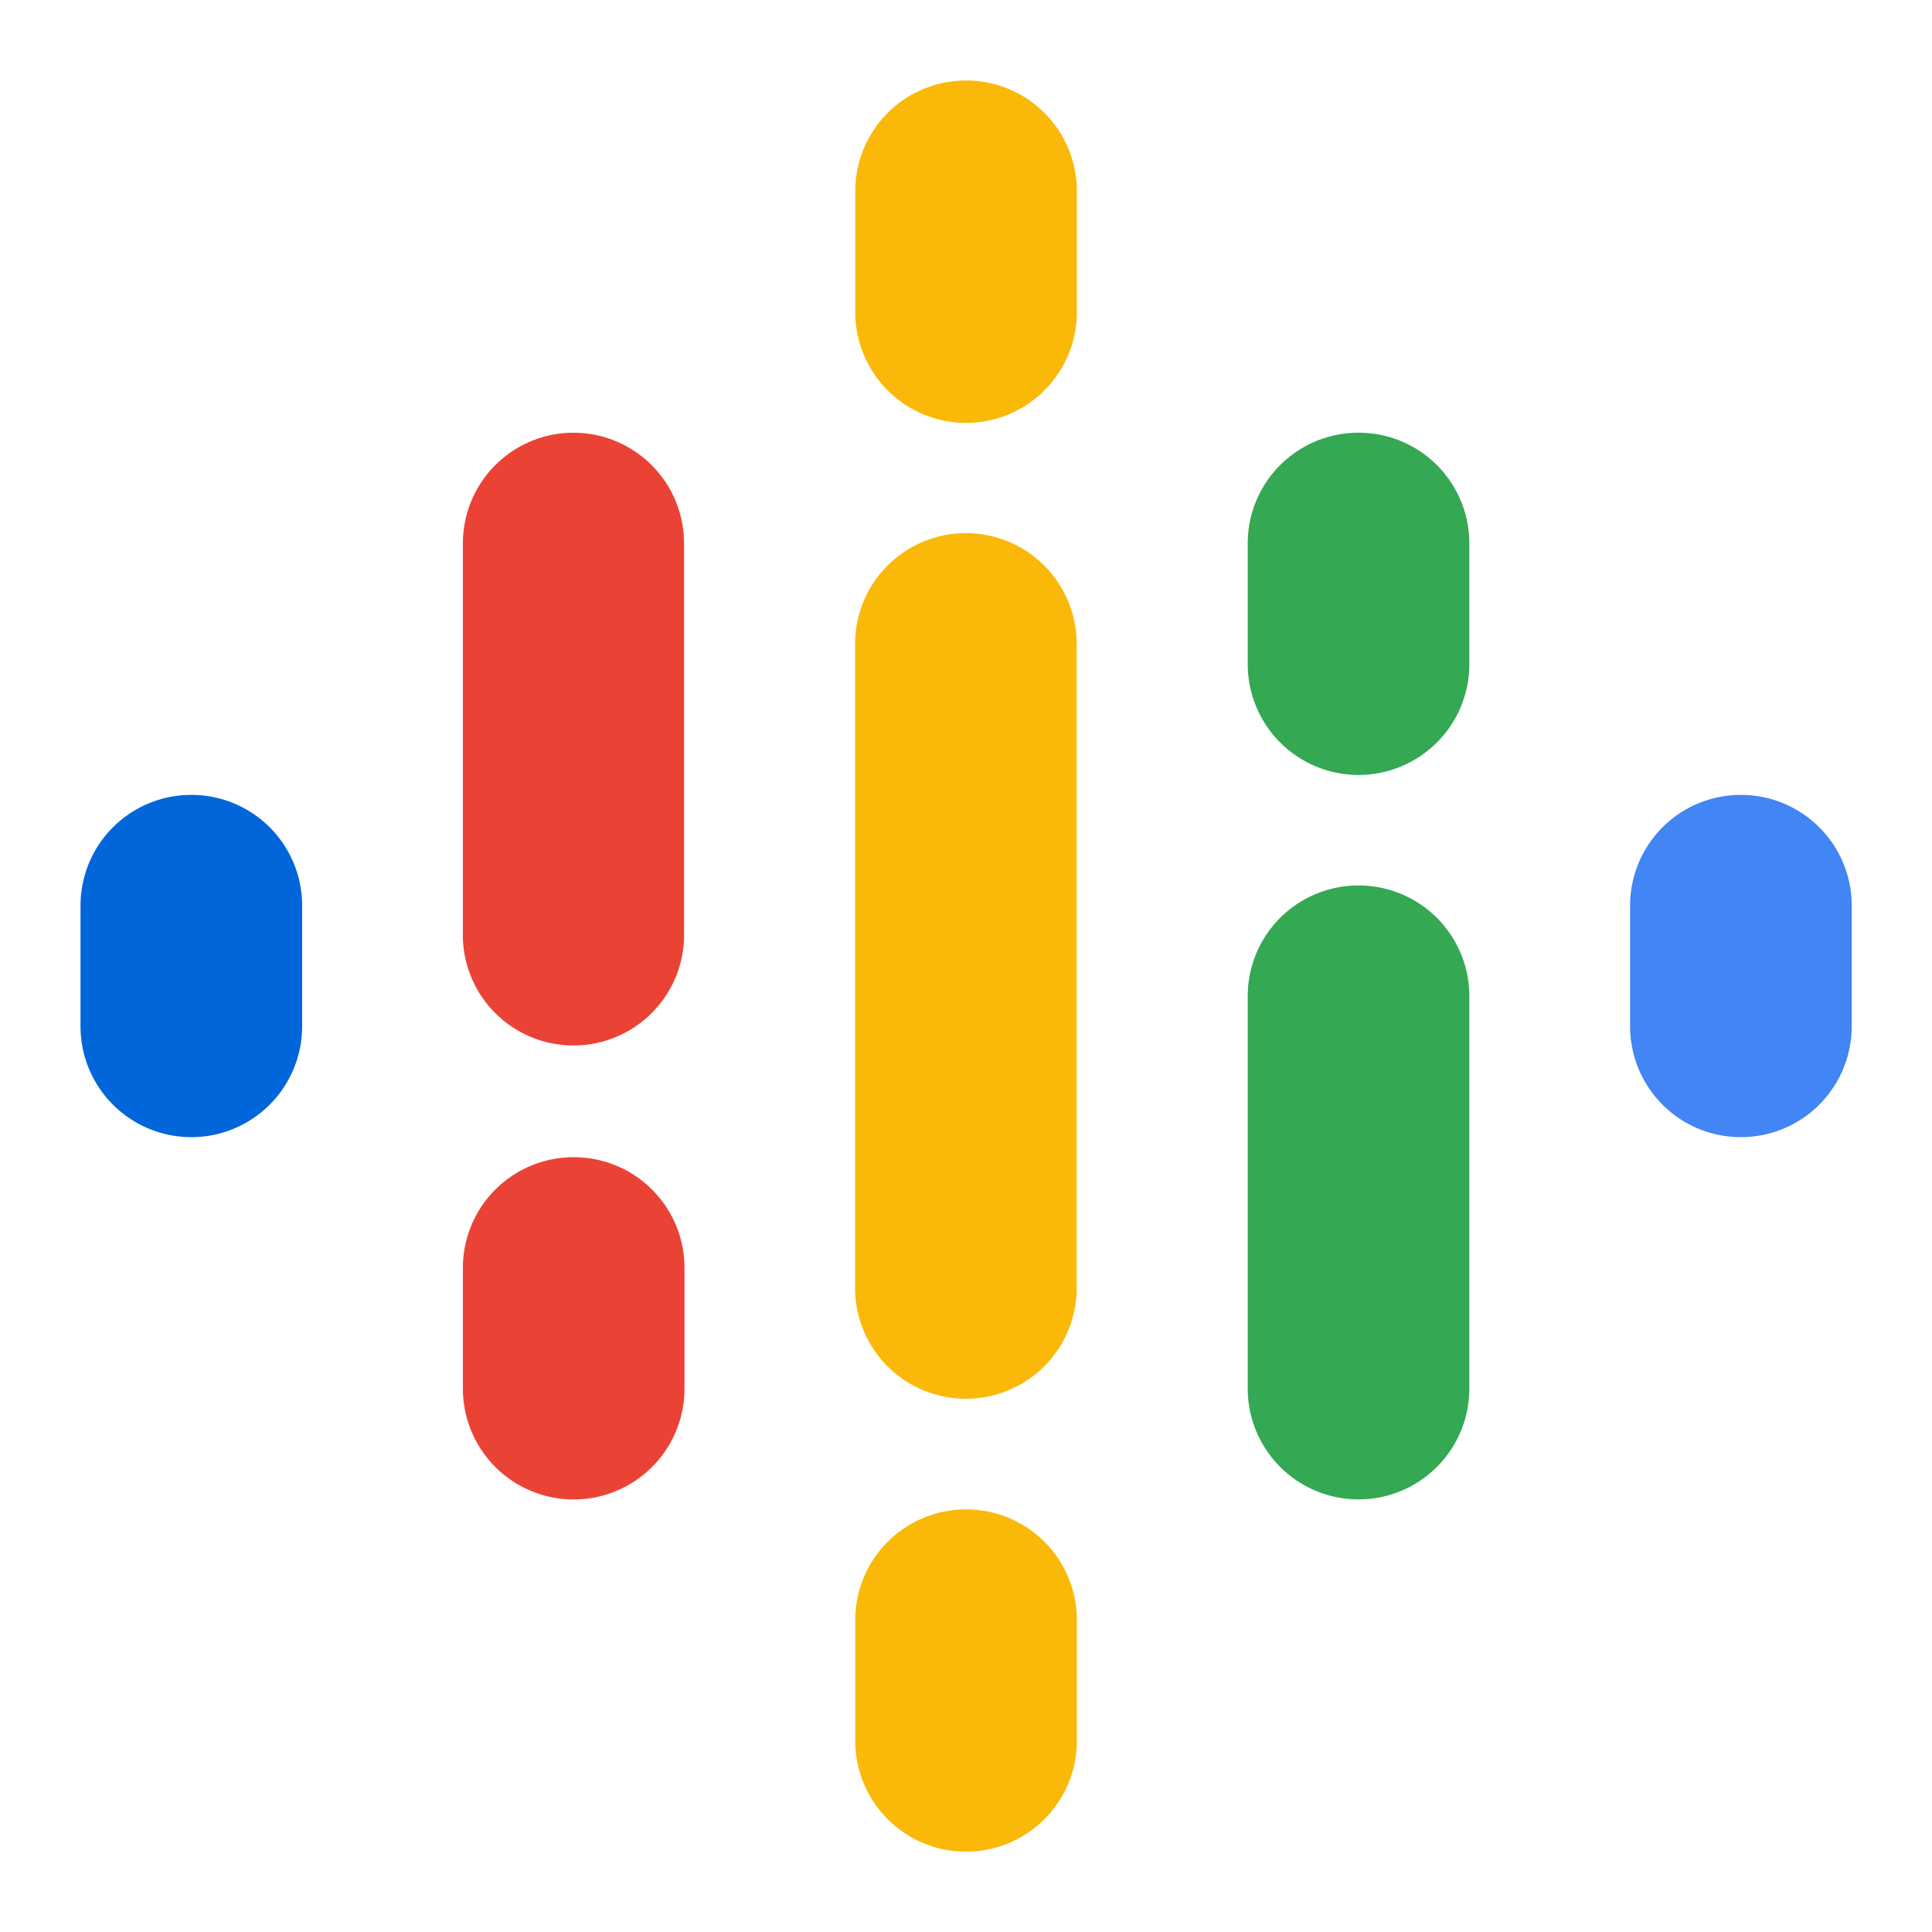 <svg id="Podcast_icon_final" xmlns="http://www.w3.org/2000/svg" width="34" height="34" viewBox="0 0 34 34">
  <g id="logo_podcasts_192px">
    <rect id="Rectangle-path" width="34" height="34" fill="rgba(0,0,0,0)"/>
    <path id="Shape" d="M3.073,11.109a1.947,1.947,0,0,0-1.948,1.948v2.125a1.948,1.948,0,0,0,3.9,0V13.057A1.947,1.947,0,0,0,3.073,11.109Z" transform="translate(0.292 2.88)" fill="#0066d9"/>
    <path id="Shape-2" data-name="Shape" d="M24.729,11.109a1.947,1.947,0,0,0-1.948,1.948v2.125a1.948,1.948,0,0,0,3.9,0V13.057A1.947,1.947,0,0,0,24.729,11.109Z" transform="translate(5.906 2.88)" fill="#4285f4"/>
    <path id="Shape-3" data-name="Shape" d="M8.417,16.172A1.947,1.947,0,0,0,6.469,18.12v2.125a1.948,1.948,0,0,0,3.9,0V18.12A1.947,1.947,0,0,0,8.417,16.172Z" transform="translate(1.677 4.193)" fill="#ea4335"/>
    <path id="Shape-4" data-name="Shape" d="M8.417,6.047A1.947,1.947,0,0,0,6.469,7.995v6.951h0a1.947,1.947,0,0,0,3.892,0h0V7.995A1.947,1.947,0,0,0,8.417,6.047Z" transform="translate(1.677 1.568)" fill="#ea4335"/>
    <path id="Shape-5" data-name="Shape" d="M19.385,6.047a1.947,1.947,0,0,0-1.948,1.948V10.12a1.948,1.948,0,0,0,3.9,0V7.995A1.947,1.947,0,0,0,19.385,6.047Z" transform="translate(4.521 1.568)" fill="#34a853"/>
    <path id="Shape-6" data-name="Shape" d="M13.9,1.125a1.947,1.947,0,0,0-1.948,1.948V5.2a1.948,1.948,0,0,0,3.9,0V3.073A1.947,1.947,0,0,0,13.9,1.125Z" transform="translate(3.099 0.292)" fill="#fab908"/>
    <path id="Shape-7" data-name="Shape" d="M13.9,21.094a1.947,1.947,0,0,0-1.948,1.948v2.125a1.948,1.948,0,1,0,3.9,0V23.042A1.947,1.947,0,0,0,13.9,21.094Z" transform="translate(3.099 5.469)" fill="#fab908"/>
    <path id="Shape-8" data-name="Shape" d="M19.385,12.375a1.947,1.947,0,0,0-1.948,1.948v6.906a1.948,1.948,0,0,0,3.9,0V14.323A1.947,1.947,0,0,0,19.385,12.375Z" transform="translate(4.521 3.208)" fill="#34a853"/>
    <path id="Shape-9" data-name="Shape" d="M15.849,9.4a1.948,1.948,0,0,0-3.9,0h0V20.734h0a1.948,1.948,0,1,0,3.9,0h0V9.4Z" transform="translate(3.099 1.932)" fill="#fab908"/>
  </g>
</svg>
